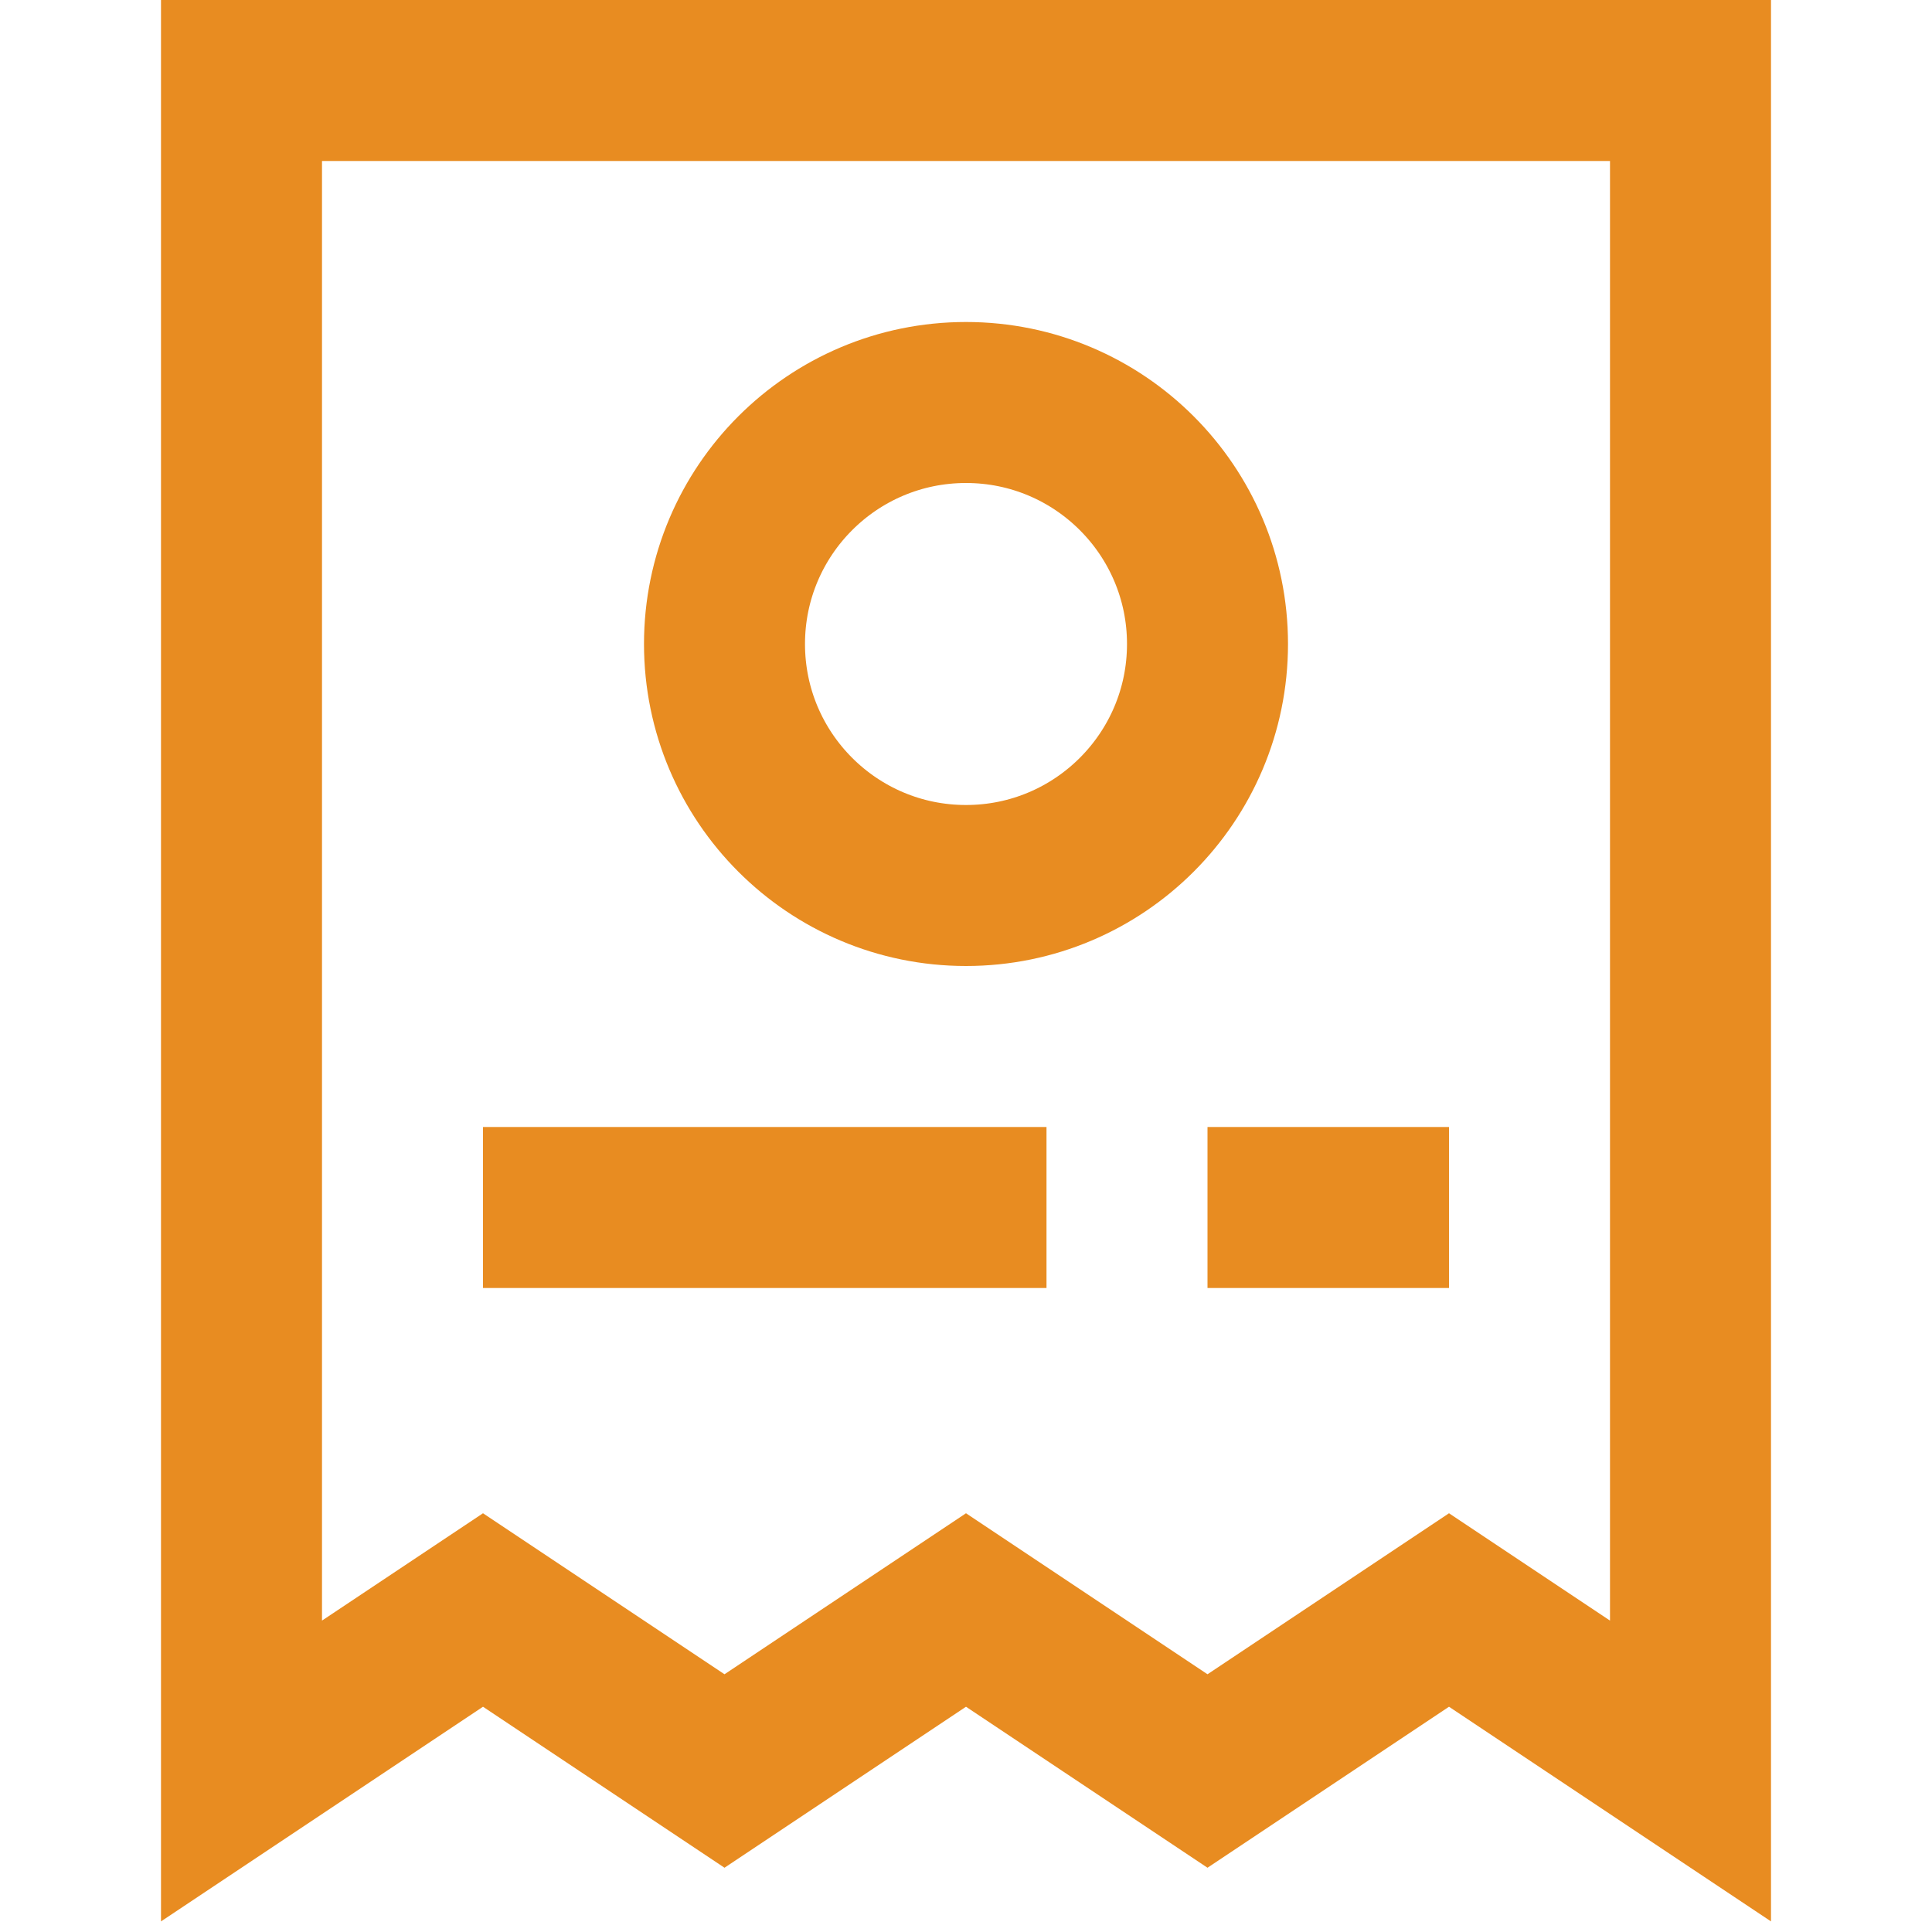 <svg xmlns="http://www.w3.org/2000/svg" xmlns:xlink="http://www.w3.org/1999/xlink" x="0px" y="0px" width="24px" height="24px" viewBox="0 0 24 24"><polygon points="3 1 21 1 21 22 18 20 15 22 12 20 9 22 6 20 3 22 3 1" fill="none" stroke="#E88C21" stroke-linecap="square" stroke-miterlimit="10" stroke-width="2"></polygon> <line x1="7" y1="15" x2="12" y2="15" fill="none" stroke="#E88C21" stroke-linecap="square" stroke-miterlimit="10" stroke-width="2" data-color="color-2"></line> <line x1="16" y1="15" x2="17" y2="15" fill="none" stroke="#E88C21" stroke-linecap="square" stroke-miterlimit="10" stroke-width="2" data-color="color-2"></line> <circle cx="12" cy="8" r="3" fill="none" stroke="#E88C21" stroke-linecap="square" stroke-miterlimit="10" stroke-width="2" data-color="color-2"></circle></svg>